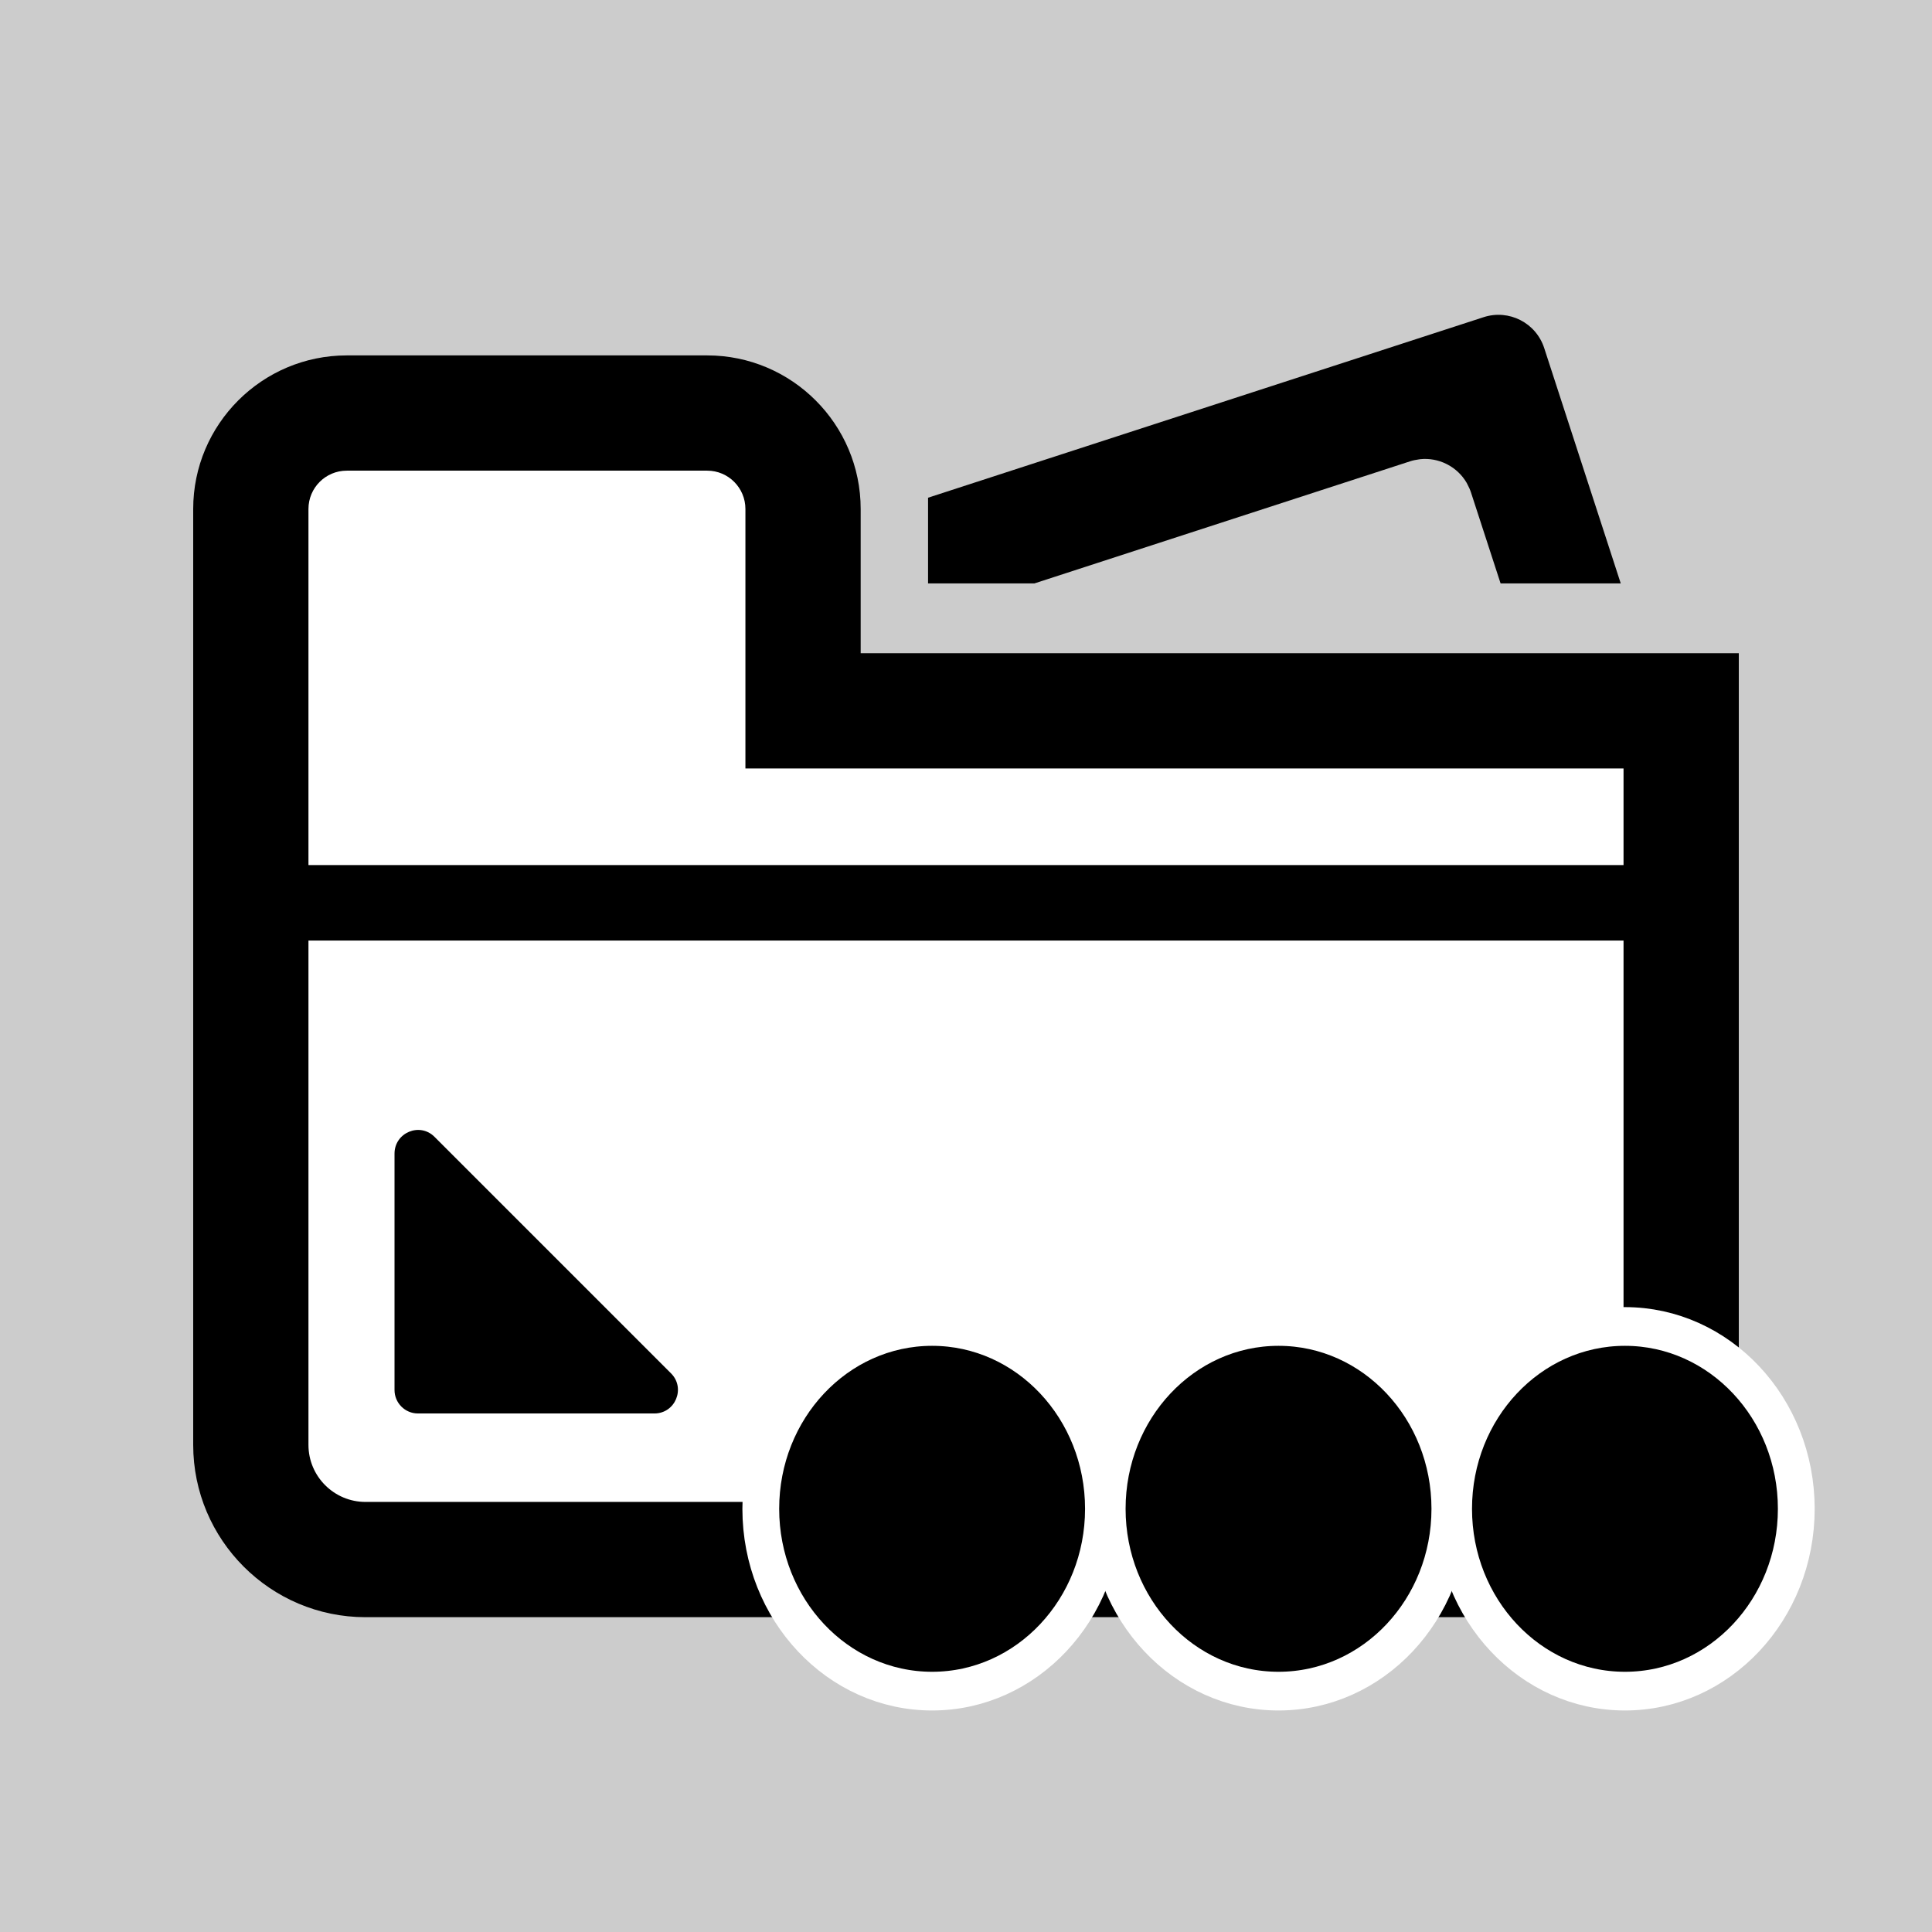 <?xml version="1.0" encoding="UTF-8" standalone="no"?>
<!-- Generator: Adobe Illustrator 18.0.0, SVG Export Plug-In . SVG Version: 6.00 Build 0)  -->

<svg
   xmlns:dc="http://purl.org/dc/elements/1.1/"
   xmlns:cc="http://creativecommons.org/ns#"
   xmlns:rdf="http://www.w3.org/1999/02/22-rdf-syntax-ns#"
   xmlns:svg="http://www.w3.org/2000/svg"
   xmlns="http://www.w3.org/2000/svg"
   xmlns:sodipodi="http://sodipodi.sourceforge.net/DTD/sodipodi-0.dtd"
   xmlns:inkscape="http://www.inkscape.org/namespaces/inkscape"
   version="1.1"
   id="_x31_0"
   x="0px"
   y="0px"
   viewBox="0 0 512 512"
   xml:space="preserve"
   inkscape:version="0.91 r13725"
   sodipodi:docname="open_s_2.svg"
   width="512"
   height="512"><rect x="0" y="0" width="512" height="512" fill="#808080" stroke="none"/><defs
     id="defs11" /><sodipodi:namedview
     pagecolor="#ffffff"
     bordercolor="#666666"
     borderopacity="1"
     objecttolerance="10"
     gridtolerance="10"
     guidetolerance="10"
     inkscape:pageopacity="0"
     inkscape:pageshadow="2"
     inkscape:window-width="2010"
     inkscape:window-height="1227"
     id="namedview9"
     showgrid="false"
     inkscape:zoom="0.92187505"
     inkscape:cx="-196.60279"
     inkscape:cy="184.91743"
     inkscape:window-x="558"
     inkscape:window-y="111"
     inkscape:window-maximized="0"
     inkscape:current-layer="_x31_0"
     units="px" /><style
     type="text/css"
     id="style3">
	.st0{fill:#374149;}
</style><path
     style="opacity:1;fill:#cccccc;fill-opacity:1;fill-rule:evenodd;stroke:none;stroke-width:20;stroke-linecap:round;stroke-linejoin:round;stroke-miterlimit:4;stroke-dasharray:none;stroke-dashoffset:0;stroke-opacity:1"
     d="m -1.9824182e-6,-1.55e-5 512,0 0,512 -512,0 z"
     id="rect4136-6"
     inkscape:connector-curvature="0" /><path
     style="opacity:1;fill:#ffffff;fill-opacity:1;fill-rule:evenodd;stroke:none;stroke-width:20;stroke-linecap:round;stroke-linejoin:round;stroke-miterlimit:4;stroke-dasharray:none;stroke-dashoffset:0;stroke-opacity:1"
     d="m 68.556,112.814 137.98,0 6.942,72.895 224.759,5.641 0,220.854 -369.681,0 z"
     id="rect4136"
     inkscape:connector-curvature="0"
     sodipodi:nodetypes="ccccccc" /><g
     transform="matrix(0.8,0,0,0.8,51.2,51.2)"
     id="g5-3"
     style="fill:#000000"><path
       inkscape:connector-curvature="0"
       class="st0"
       d="m 243.43,129.111 0,0.157 35.219,0 124.515,-40.469 c 0.914,-0.297 1.836,-0.473 2.758,-0.602 0.184,-0.023 0.363,-0.066 0.551,-0.086 3.023,-0.312 6.011,0.266 8.648,1.566 0.133,0.066 0.262,0.133 0.395,0.203 2.586,1.363 4.797,3.434 6.328,6.051 0.113,0.199 0.203,0.41 0.312,0.613 0.422,0.801 0.813,1.622 1.102,2.512 l 9.832,30.211 39.805,0 L 447.55,51.334 C 444.832,42.932 435.859,38.349 427.456,41.072 l -184.026,59.802 0,28.152 0,0.085 0,0 z"
       id="path7-8"
       style="fill:#000000" /><path
       inkscape:connector-curvature="0"
       class="st0"
       d="m 473.817,152.381 -29.778,0 -39.852,0 -183.077,0 0,-6.297 0,-41.476 c 0,-28.051 -22.801,-50.875 -50.828,-50.875 l -119.407,0 C 22.82,53.733 0,76.557 0,104.608 l 0,310.027 c 0,31.473 25.606,57.078 57.078,57.078 l 397.839,0 c 31.473,0 57.082,-25.605 57.082,-57.078 l 0,-224.074 0,-38.18 -38.182,0 z m -69.63,38.18 39.852,0 29.758,0 0.02,0 0,224.074 c 0,10.453 -8.493,18.898 -18.899,18.898 l -397.84,0 c -10.402,0 -18.898,-8.446 -18.898,-18.898 l 0,-310.027 c 0,-7.016 5.679,-12.696 12.695,-12.696 l 119.406,0 c 6.969,0 12.648,5.68 12.648,12.696 l 0,41.476 0,39.801 0,4.504 0,0.012 0,0 0,0.16 221.258,0 z"
       id="path9-7"
       style="fill:#000000" /><path
       inkscape:connector-curvature="0"
       class="st0"
       d="m 79.973,312.627 c -4.883,-4.957 -13.282,-1.438 -13.282,5.519 l 0,78.321 c 0,4.242 3.442,7.762 7.762,7.762 l 78.317,0 c 6.961,0 10.402,-8.402 5.523,-13.282 l -78.32,-78.32 z"
       id="path11"
       style="fill:#000000" /></g><path
     style="fill:none;fill-rule:evenodd;stroke:#000000;stroke-width:20;stroke-linecap:butt;stroke-linejoin:miter;stroke-miterlimit:4;stroke-dasharray:none;stroke-opacity:1"
     d="m 69.424,239.254 372.068,0"
     id="path4154"
     inkscape:connector-curvature="0" /><g
     id="g4183"
     transform="matrix(1.707,0,0,1.796,-266.15,-356.44)"><ellipse
       ry="26.904"
       rx="26.599"
       cy="421.096"
       cx="300.627"
       id="path4148"
       style="opacity:1;fill:#000000;fill-opacity:1;fill-rule:evenodd;stroke:#ffffff;stroke-width:5.711;stroke-linecap:round;stroke-linejoin:round;stroke-miterlimit:4;stroke-dasharray:none;stroke-dashoffset:0;stroke-opacity:1" /><ellipse
       ry="26.904"
       rx="26.599"
       cy="421.096"
       cx="354.408"
       id="path4148-0"
       style="opacity:1;fill:#000000;fill-opacity:1;fill-rule:evenodd;stroke:#ffffff;stroke-width:5.711;stroke-linecap:round;stroke-linejoin:round;stroke-miterlimit:4;stroke-dasharray:none;stroke-dashoffset:0;stroke-opacity:1" /><ellipse
       ry="26.904"
       rx="26.599"
       cy="421.096"
       cx="408.189"
       id="path4148-2"
       style="opacity:1;fill:#000000;fill-opacity:1;fill-rule:evenodd;stroke:#ffffff;stroke-width:5.711;stroke-linecap:round;stroke-linejoin:round;stroke-miterlimit:4;stroke-dasharray:none;stroke-dashoffset:0;stroke-opacity:1" /></g></svg>